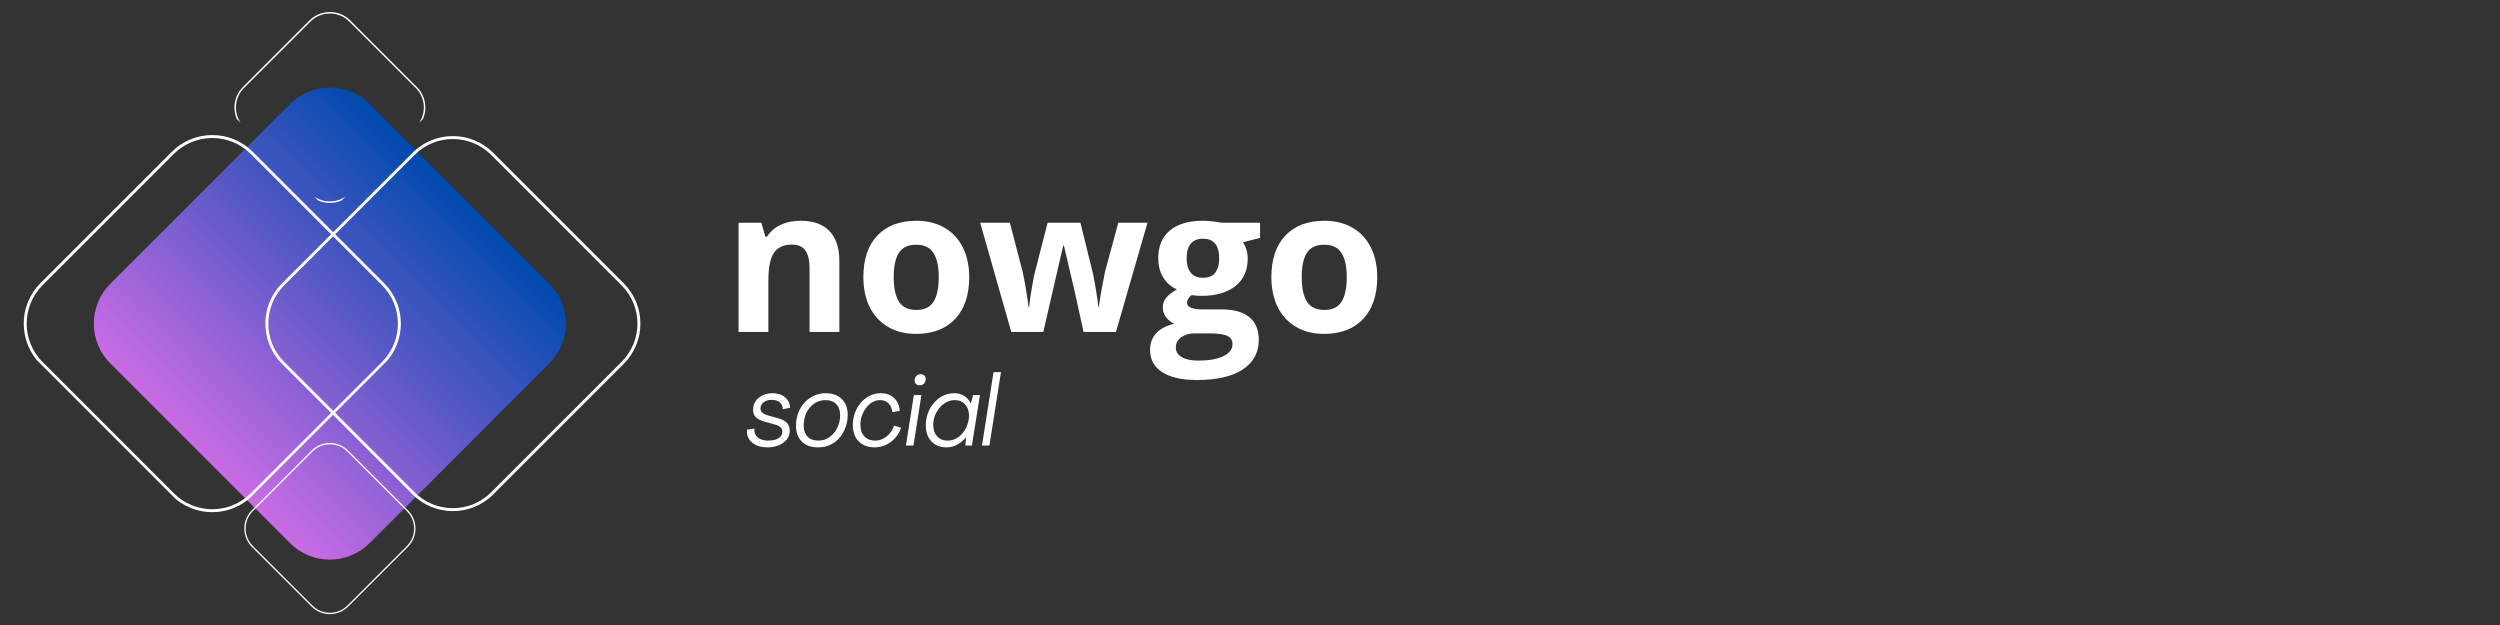 <svg xmlns="http://www.w3.org/2000/svg" xmlns:xlink="http://www.w3.org/1999/xlink" width="400" zoomAndPan="magnify" viewBox="0 0 300 75" height="100" preserveAspectRatio="xMidYMid meet" version="1.0"><rect x="0" y="0" width="300" height="75" fill="#333333" stroke="none"/><defs><g/><clipPath id="9e41d8b87e"><path d="M 11 10 L 68 10 L 68 68 L 11 68 Z M 11 10 " clip-rule="nonzero"/></clipPath><clipPath id="c0e214a929"><path d="M 70.703 38.828 L 39.582 69.949 L 8.461 38.828 L 39.582 7.707 Z M 70.703 38.828 " clip-rule="nonzero"/></clipPath><clipPath id="ce61d9b506"><path d="M 65.93 43.602 L 44.355 65.176 C 41.719 67.812 37.445 67.812 34.809 65.176 L 13.234 43.602 C 10.598 40.965 10.598 36.691 13.234 34.055 L 34.809 12.48 C 37.445 9.844 41.719 9.844 44.355 12.48 L 65.93 34.055 C 68.566 36.691 68.566 40.965 65.93 43.602 Z M 65.93 43.602 " clip-rule="nonzero"/></clipPath><clipPath id="566f226bda"><path d="M 70.703 38.828 L 39.582 69.949 L 8.461 38.828 L 39.582 7.707 Z M 70.703 38.828 " clip-rule="nonzero"/></clipPath><clipPath id="d23260d07c"><path d="M 70.703 38.828 L 39.582 69.949 L 8.461 38.828 L 39.582 7.707 Z M 70.703 38.828 " clip-rule="nonzero"/></clipPath><linearGradient x1="-110.422" gradientTransform="matrix(-0.122, 0.122, -0.122, -0.122, 70.703, 38.829)" y1="128" x2="366.422" gradientUnits="userSpaceOnUse" y2="128" id="4ebfbaaa1c"><stop stop-opacity="1" stop-color="rgb(0%, 28.999%, 67.799%)" offset="0"/><stop stop-opacity="1" stop-color="rgb(0%, 28.999%, 67.799%)" offset="0.125"/><stop stop-opacity="1" stop-color="rgb(0%, 28.999%, 67.799%)" offset="0.188"/><stop stop-opacity="1" stop-color="rgb(0%, 28.999%, 67.799%)" offset="0.219"/><stop stop-opacity="1" stop-color="rgb(0%, 28.999%, 67.799%)" offset="0.227"/><stop stop-opacity="1" stop-color="rgb(0.208%, 29.034%, 67.857%)" offset="0.23"/><stop stop-opacity="1" stop-color="rgb(0.415%, 29.07%, 67.917%)" offset="0.234"/><stop stop-opacity="1" stop-color="rgb(0.993%, 29.167%, 68.079%)" offset="0.238"/><stop stop-opacity="1" stop-color="rgb(1.573%, 29.265%, 68.242%)" offset="0.242"/><stop stop-opacity="1" stop-color="rgb(2.151%, 29.361%, 68.405%)" offset="0.246"/><stop stop-opacity="1" stop-color="rgb(2.731%, 29.459%, 68.568%)" offset="0.25"/><stop stop-opacity="1" stop-color="rgb(3.311%, 29.556%, 68.732%)" offset="0.254"/><stop stop-opacity="1" stop-color="rgb(3.891%, 29.654%, 68.895%)" offset="0.258"/><stop stop-opacity="1" stop-color="rgb(4.469%, 29.752%, 69.057%)" offset="0.262"/><stop stop-opacity="1" stop-color="rgb(5.049%, 29.849%, 69.22%)" offset="0.266"/><stop stop-opacity="1" stop-color="rgb(5.627%, 29.947%, 69.383%)" offset="0.27"/><stop stop-opacity="1" stop-color="rgb(6.207%, 30.045%, 69.547%)" offset="0.273"/><stop stop-opacity="1" stop-color="rgb(6.786%, 30.142%, 69.708%)" offset="0.277"/><stop stop-opacity="1" stop-color="rgb(7.365%, 30.24%, 69.872%)" offset="0.281"/><stop stop-opacity="1" stop-color="rgb(7.944%, 30.336%, 70.035%)" offset="0.285"/><stop stop-opacity="1" stop-color="rgb(8.524%, 30.434%, 70.198%)" offset="0.289"/><stop stop-opacity="1" stop-color="rgb(9.102%, 30.531%, 70.361%)" offset="0.293"/><stop stop-opacity="1" stop-color="rgb(9.682%, 30.629%, 70.525%)" offset="0.297"/><stop stop-opacity="1" stop-color="rgb(10.26%, 30.727%, 70.686%)" offset="0.301"/><stop stop-opacity="1" stop-color="rgb(10.84%, 30.824%, 70.85%)" offset="0.305"/><stop stop-opacity="1" stop-color="rgb(11.42%, 30.922%, 71.013%)" offset="0.309"/><stop stop-opacity="1" stop-color="rgb(12%, 31.02%, 71.176%)" offset="0.312"/><stop stop-opacity="1" stop-color="rgb(12.578%, 31.117%, 71.339%)" offset="0.316"/><stop stop-opacity="1" stop-color="rgb(13.158%, 31.215%, 71.503%)" offset="0.32"/><stop stop-opacity="1" stop-color="rgb(13.736%, 31.311%, 71.664%)" offset="0.324"/><stop stop-opacity="1" stop-color="rgb(14.316%, 31.409%, 71.828%)" offset="0.328"/><stop stop-opacity="1" stop-color="rgb(14.894%, 31.506%, 71.991%)" offset="0.332"/><stop stop-opacity="1" stop-color="rgb(15.474%, 31.604%, 72.154%)" offset="0.336"/><stop stop-opacity="1" stop-color="rgb(16.052%, 31.702%, 72.316%)" offset="0.34"/><stop stop-opacity="1" stop-color="rgb(16.632%, 31.799%, 72.479%)" offset="0.344"/><stop stop-opacity="1" stop-color="rgb(17.21%, 31.897%, 72.643%)" offset="0.348"/><stop stop-opacity="1" stop-color="rgb(17.79%, 31.995%, 72.806%)" offset="0.352"/><stop stop-opacity="1" stop-color="rgb(18.369%, 32.092%, 72.969%)" offset="0.355"/><stop stop-opacity="1" stop-color="rgb(18.948%, 32.19%, 73.132%)" offset="0.359"/><stop stop-opacity="1" stop-color="rgb(19.528%, 32.286%, 73.294%)" offset="0.363"/><stop stop-opacity="1" stop-color="rgb(20.108%, 32.384%, 73.457%)" offset="0.367"/><stop stop-opacity="1" stop-color="rgb(20.686%, 32.481%, 73.621%)" offset="0.371"/><stop stop-opacity="1" stop-color="rgb(21.266%, 32.579%, 73.784%)" offset="0.375"/><stop stop-opacity="1" stop-color="rgb(21.844%, 32.677%, 73.947%)" offset="0.379"/><stop stop-opacity="1" stop-color="rgb(22.424%, 32.774%, 74.11%)" offset="0.383"/><stop stop-opacity="1" stop-color="rgb(23.003%, 32.872%, 74.272%)" offset="0.387"/><stop stop-opacity="1" stop-color="rgb(23.582%, 32.97%, 74.435%)" offset="0.391"/><stop stop-opacity="1" stop-color="rgb(24.161%, 33.067%, 74.599%)" offset="0.395"/><stop stop-opacity="1" stop-color="rgb(24.741%, 33.165%, 74.762%)" offset="0.398"/><stop stop-opacity="1" stop-color="rgb(25.319%, 33.261%, 74.924%)" offset="0.402"/><stop stop-opacity="1" stop-color="rgb(25.899%, 33.359%, 75.087%)" offset="0.406"/><stop stop-opacity="1" stop-color="rgb(26.477%, 33.456%, 75.25%)" offset="0.41"/><stop stop-opacity="1" stop-color="rgb(27.057%, 33.554%, 75.414%)" offset="0.414"/><stop stop-opacity="1" stop-color="rgb(27.635%, 33.652%, 75.577%)" offset="0.418"/><stop stop-opacity="1" stop-color="rgb(28.215%, 33.749%, 75.74%)" offset="0.422"/><stop stop-opacity="1" stop-color="rgb(28.795%, 33.847%, 75.902%)" offset="0.426"/><stop stop-opacity="1" stop-color="rgb(29.375%, 33.945%, 76.065%)" offset="0.43"/><stop stop-opacity="1" stop-color="rgb(29.953%, 34.041%, 76.228%)" offset="0.434"/><stop stop-opacity="1" stop-color="rgb(30.533%, 34.138%, 76.392%)" offset="0.438"/><stop stop-opacity="1" stop-color="rgb(31.111%, 34.236%, 76.555%)" offset="0.441"/><stop stop-opacity="1" stop-color="rgb(31.691%, 34.334%, 76.718%)" offset="0.445"/><stop stop-opacity="1" stop-color="rgb(32.269%, 34.431%, 76.88%)" offset="0.449"/><stop stop-opacity="1" stop-color="rgb(32.849%, 34.529%, 77.043%)" offset="0.453"/><stop stop-opacity="1" stop-color="rgb(33.427%, 34.627%, 77.206%)" offset="0.457"/><stop stop-opacity="1" stop-color="rgb(34.007%, 34.724%, 77.37%)" offset="0.461"/><stop stop-opacity="1" stop-color="rgb(34.586%, 34.822%, 77.531%)" offset="0.465"/><stop stop-opacity="1" stop-color="rgb(35.165%, 34.92%, 77.695%)" offset="0.469"/><stop stop-opacity="1" stop-color="rgb(35.744%, 35.016%, 77.858%)" offset="0.473"/><stop stop-opacity="1" stop-color="rgb(36.324%, 35.114%, 78.021%)" offset="0.477"/><stop stop-opacity="1" stop-color="rgb(36.903%, 35.211%, 78.185%)" offset="0.48"/><stop stop-opacity="1" stop-color="rgb(37.483%, 35.309%, 78.348%)" offset="0.484"/><stop stop-opacity="1" stop-color="rgb(38.062%, 35.406%, 78.51%)" offset="0.488"/><stop stop-opacity="1" stop-color="rgb(38.641%, 35.504%, 78.673%)" offset="0.492"/><stop stop-opacity="1" stop-color="rgb(39.22%, 35.602%, 78.836%)" offset="0.496"/><stop stop-opacity="1" stop-color="rgb(39.8%, 35.699%, 78.999%)" offset="0.5"/><stop stop-opacity="1" stop-color="rgb(40.378%, 35.797%, 79.163%)" offset="0.504"/><stop stop-opacity="1" stop-color="rgb(40.958%, 35.895%, 79.326%)" offset="0.508"/><stop stop-opacity="1" stop-color="rgb(41.536%, 35.991%, 79.488%)" offset="0.512"/><stop stop-opacity="1" stop-color="rgb(42.116%, 36.089%, 79.651%)" offset="0.516"/><stop stop-opacity="1" stop-color="rgb(42.694%, 36.186%, 79.814%)" offset="0.52"/><stop stop-opacity="1" stop-color="rgb(43.274%, 36.284%, 79.977%)" offset="0.523"/><stop stop-opacity="1" stop-color="rgb(43.852%, 36.382%, 80.139%)" offset="0.527"/><stop stop-opacity="1" stop-color="rgb(44.432%, 36.479%, 80.302%)" offset="0.531"/><stop stop-opacity="1" stop-color="rgb(45.012%, 36.577%, 80.466%)" offset="0.535"/><stop stop-opacity="1" stop-color="rgb(45.592%, 36.675%, 80.629%)" offset="0.539"/><stop stop-opacity="1" stop-color="rgb(46.17%, 36.772%, 80.792%)" offset="0.543"/><stop stop-opacity="1" stop-color="rgb(46.75%, 36.87%, 80.956%)" offset="0.547"/><stop stop-opacity="1" stop-color="rgb(47.328%, 36.966%, 81.117%)" offset="0.551"/><stop stop-opacity="1" stop-color="rgb(47.908%, 37.064%, 81.281%)" offset="0.555"/><stop stop-opacity="1" stop-color="rgb(48.486%, 37.161%, 81.444%)" offset="0.559"/><stop stop-opacity="1" stop-color="rgb(49.066%, 37.259%, 81.607%)" offset="0.562"/><stop stop-opacity="1" stop-color="rgb(49.644%, 37.357%, 81.77%)" offset="0.566"/><stop stop-opacity="1" stop-color="rgb(50.224%, 37.454%, 81.934%)" offset="0.57"/><stop stop-opacity="1" stop-color="rgb(50.803%, 37.552%, 82.095%)" offset="0.574"/><stop stop-opacity="1" stop-color="rgb(51.382%, 37.65%, 82.259%)" offset="0.578"/><stop stop-opacity="1" stop-color="rgb(51.961%, 37.747%, 82.422%)" offset="0.582"/><stop stop-opacity="1" stop-color="rgb(52.541%, 37.845%, 82.585%)" offset="0.586"/><stop stop-opacity="1" stop-color="rgb(53.119%, 37.941%, 82.747%)" offset="0.59"/><stop stop-opacity="1" stop-color="rgb(53.699%, 38.039%, 82.91%)" offset="0.594"/><stop stop-opacity="1" stop-color="rgb(54.279%, 38.136%, 83.073%)" offset="0.598"/><stop stop-opacity="1" stop-color="rgb(54.858%, 38.234%, 83.237%)" offset="0.602"/><stop stop-opacity="1" stop-color="rgb(55.437%, 38.332%, 83.4%)" offset="0.605"/><stop stop-opacity="1" stop-color="rgb(56.017%, 38.429%, 83.563%)" offset="0.609"/><stop stop-opacity="1" stop-color="rgb(56.595%, 38.527%, 83.725%)" offset="0.613"/><stop stop-opacity="1" stop-color="rgb(57.175%, 38.625%, 83.888%)" offset="0.617"/><stop stop-opacity="1" stop-color="rgb(57.753%, 38.722%, 84.052%)" offset="0.621"/><stop stop-opacity="1" stop-color="rgb(58.333%, 38.82%, 84.215%)" offset="0.625"/><stop stop-opacity="1" stop-color="rgb(58.911%, 38.916%, 84.378%)" offset="0.629"/><stop stop-opacity="1" stop-color="rgb(59.491%, 39.014%, 84.541%)" offset="0.633"/><stop stop-opacity="1" stop-color="rgb(60.069%, 39.111%, 84.703%)" offset="0.637"/><stop stop-opacity="1" stop-color="rgb(60.649%, 39.209%, 84.866%)" offset="0.641"/><stop stop-opacity="1" stop-color="rgb(61.227%, 39.307%, 85.03%)" offset="0.645"/><stop stop-opacity="1" stop-color="rgb(61.807%, 39.404%, 85.193%)" offset="0.648"/><stop stop-opacity="1" stop-color="rgb(62.387%, 39.502%, 85.355%)" offset="0.652"/><stop stop-opacity="1" stop-color="rgb(62.967%, 39.6%, 85.518%)" offset="0.656"/><stop stop-opacity="1" stop-color="rgb(63.545%, 39.697%, 85.681%)" offset="0.66"/><stop stop-opacity="1" stop-color="rgb(64.125%, 39.795%, 85.844%)" offset="0.664"/><stop stop-opacity="1" stop-color="rgb(64.703%, 39.891%, 86.008%)" offset="0.668"/><stop stop-opacity="1" stop-color="rgb(65.283%, 39.989%, 86.171%)" offset="0.672"/><stop stop-opacity="1" stop-color="rgb(65.862%, 40.086%, 86.333%)" offset="0.676"/><stop stop-opacity="1" stop-color="rgb(66.441%, 40.184%, 86.496%)" offset="0.68"/><stop stop-opacity="1" stop-color="rgb(67.02%, 40.282%, 86.659%)" offset="0.684"/><stop stop-opacity="1" stop-color="rgb(67.599%, 40.379%, 86.823%)" offset="0.688"/><stop stop-opacity="1" stop-color="rgb(68.178%, 40.477%, 86.986%)" offset="0.691"/><stop stop-opacity="1" stop-color="rgb(68.758%, 40.575%, 87.149%)" offset="0.695"/><stop stop-opacity="1" stop-color="rgb(69.336%, 40.671%, 87.311%)" offset="0.699"/><stop stop-opacity="1" stop-color="rgb(69.916%, 40.768%, 87.474%)" offset="0.703"/><stop stop-opacity="1" stop-color="rgb(70.494%, 40.866%, 87.637%)" offset="0.707"/><stop stop-opacity="1" stop-color="rgb(71.074%, 40.964%, 87.801%)" offset="0.711"/><stop stop-opacity="1" stop-color="rgb(71.654%, 41.061%, 87.962%)" offset="0.715"/><stop stop-opacity="1" stop-color="rgb(72.234%, 41.159%, 88.126%)" offset="0.719"/><stop stop-opacity="1" stop-color="rgb(72.812%, 41.257%, 88.289%)" offset="0.723"/><stop stop-opacity="1" stop-color="rgb(73.392%, 41.354%, 88.452%)" offset="0.727"/><stop stop-opacity="1" stop-color="rgb(73.97%, 41.452%, 88.615%)" offset="0.73"/><stop stop-opacity="1" stop-color="rgb(74.55%, 41.55%, 88.779%)" offset="0.734"/><stop stop-opacity="1" stop-color="rgb(75.128%, 41.646%, 88.94%)" offset="0.738"/><stop stop-opacity="1" stop-color="rgb(75.708%, 41.743%, 89.104%)" offset="0.742"/><stop stop-opacity="1" stop-color="rgb(76.286%, 41.841%, 89.267%)" offset="0.746"/><stop stop-opacity="1" stop-color="rgb(76.866%, 41.939%, 89.43%)" offset="0.75"/><stop stop-opacity="1" stop-color="rgb(77.444%, 42.036%, 89.594%)" offset="0.754"/><stop stop-opacity="1" stop-color="rgb(78.024%, 42.134%, 89.757%)" offset="0.758"/><stop stop-opacity="1" stop-color="rgb(78.603%, 42.232%, 89.919%)" offset="0.762"/><stop stop-opacity="1" stop-color="rgb(79.182%, 42.329%, 90.082%)" offset="0.766"/><stop stop-opacity="1" stop-color="rgb(79.39%, 42.365%, 90.14%)" offset="0.77"/><stop stop-opacity="1" stop-color="rgb(79.599%, 42.4%, 90.199%)" offset="0.773"/><stop stop-opacity="1" stop-color="rgb(79.599%, 42.4%, 90.199%)" offset="0.781"/><stop stop-opacity="1" stop-color="rgb(79.599%, 42.4%, 90.199%)" offset="0.812"/><stop stop-opacity="1" stop-color="rgb(79.599%, 42.4%, 90.199%)" offset="0.875"/><stop stop-opacity="1" stop-color="rgb(79.599%, 42.4%, 90.199%)" offset="1"/></linearGradient><clipPath id="1269e9229a"><path d="M 29 53 L 50 53 L 50 74 L 29 74 Z M 29 53 " clip-rule="nonzero"/></clipPath><clipPath id="68b6c88bfb"><path d="M 39.586 51.867 L 51.254 63.535 L 39.586 75.203 L 27.918 63.535 Z M 39.586 51.867 " clip-rule="nonzero"/></clipPath><clipPath id="1baa05d44f"><path d="M 39.586 51.867 L 51.254 63.535 L 39.586 75.203 L 27.918 63.535 Z M 39.586 51.867 " clip-rule="nonzero"/></clipPath><clipPath id="18b595858e"><path d="M 31 16 L 77 16 L 77 62 L 31 62 Z M 31 16 " clip-rule="nonzero"/></clipPath><clipPath id="bb7c94096e"><path d="M 54.344 13.5 L 79.801 38.953 L 54.344 64.41 L 28.887 38.953 Z M 54.344 13.5 " clip-rule="nonzero"/></clipPath><clipPath id="27abd00041"><path d="M 54.344 13.5 L 79.801 38.953 L 54.344 64.41 L 28.887 38.953 Z M 54.344 13.5 " clip-rule="nonzero"/></clipPath><clipPath id="de81099d8c"><path d="M 2 16 L 49 16 L 49 62 L 2 62 Z M 2 16 " clip-rule="nonzero"/></clipPath><clipPath id="f284fa33cd"><path d="M 25.473 13.359 L 50.93 38.816 L 25.473 64.27 L 0.016 38.816 Z M 25.473 13.359 " clip-rule="nonzero"/></clipPath><clipPath id="35fce027d8"><path d="M 25.473 13.359 L 50.93 38.816 L 25.473 64.27 L 0.016 38.816 Z M 25.473 13.359 " clip-rule="nonzero"/></clipPath><clipPath id="34b5a27d14"><path d="M 28 1 L 52 1 L 52 25 L 28 25 Z M 28 1 " clip-rule="nonzero"/></clipPath><clipPath id="0896c0414e"><path d="M 39.586 0.004 L 52.312 12.73 L 39.586 25.457 L 26.859 12.73 Z M 39.586 0.004 " clip-rule="nonzero"/></clipPath><clipPath id="4b9c9a5df6"><path d="M 39.586 0.004 L 52.312 12.73 L 39.586 25.457 L 26.859 12.73 Z M 39.586 0.004 " clip-rule="nonzero"/></clipPath></defs><g clip-path="url(#9e41d8b87e)"><g clip-path="url(#c0e214a929)"><g clip-path="url(#ce61d9b506)"><g clip-path="url(#566f226bda)"><g clip-path="url(#d23260d07c)"><path fill="url(#4ebfbaaa1c)" d="M 97.551 38.828 L 39.582 -19.141 L -18.387 38.828 L 39.582 96.797 Z M 97.551 38.828 " fill-rule="nonzero"/></g></g></g></g></g><g clip-path="url(#1269e9229a)"><g clip-path="url(#68b6c88bfb)"><g clip-path="url(#1baa05d44f)"><path fill="#ffffff" d="M 48.941 65.633 C 50.16 64.414 50.16 62.438 48.941 61.223 L 41.793 54.07 C 40.574 52.855 38.598 52.855 37.383 54.07 L 30.23 61.223 C 29.012 62.438 29.012 64.414 30.23 65.633 C 30.23 65.633 37.383 72.781 37.383 72.781 C 38.598 74 40.574 74 41.793 72.781 Z M 48.828 65.52 C 49.98 64.363 49.984 62.492 48.828 61.336 L 41.68 54.188 C 40.523 53.031 38.648 53.031 37.496 54.188 L 30.344 61.336 C 29.191 62.492 29.191 64.363 30.344 65.52 L 37.496 72.668 C 38.648 73.824 40.523 73.824 41.68 72.668 Z M 48.828 65.52 " fill-opacity="1" fill-rule="evenodd"/></g></g></g><g clip-path="url(#18b595858e)"><g clip-path="url(#bb7c94096e)"><g clip-path="url(#27abd00041)"><path fill="#ffffff" d="M 74.848 43.664 C 77.516 40.996 77.516 36.668 74.848 34 L 59.18 18.328 C 56.512 15.664 52.18 15.664 49.512 18.328 L 33.844 34 C 31.176 36.668 31.176 40.996 33.844 43.664 C 33.844 43.664 49.512 59.336 49.512 59.336 C 52.18 62 56.512 62 59.18 59.336 Z M 74.598 43.414 C 77.125 40.887 77.129 36.777 74.598 34.25 L 58.93 18.578 C 56.398 16.051 52.293 16.051 49.762 18.578 L 34.094 34.25 C 31.566 36.777 31.566 40.887 34.094 43.414 L 49.762 59.082 C 52.293 61.613 56.398 61.613 58.93 59.086 Z M 74.598 43.414 " fill-opacity="1" fill-rule="evenodd"/></g></g></g><g clip-path="url(#de81099d8c)"><g clip-path="url(#f284fa33cd)"><g clip-path="url(#35fce027d8)"><path fill="#ffffff" d="M 46.09 43.695 C 48.773 41.012 48.773 36.656 46.09 33.973 L 30.336 18.219 C 27.652 15.535 23.297 15.535 20.617 18.219 L 4.859 33.973 C 2.176 36.656 2.176 41.012 4.859 43.695 C 4.859 43.695 20.613 59.449 20.613 59.449 C 23.297 62.133 27.652 62.133 30.336 59.449 Z M 45.84 43.441 C 48.383 40.898 48.383 36.77 45.84 34.227 L 30.082 18.469 C 27.539 15.926 23.41 15.926 20.867 18.469 L 5.109 34.227 C 2.566 36.77 2.566 40.898 5.109 43.441 L 20.867 59.199 C 23.41 61.742 27.539 61.742 30.082 59.199 Z M 45.84 43.441 " fill-opacity="1" fill-rule="evenodd"/></g></g></g><g clip-path="url(#34b5a27d14)"><g clip-path="url(#0896c0414e)"><g clip-path="url(#4b9c9a5df6)"><path fill="#ffffff" d="M 50.023 15.355 C 51.379 14 51.379 11.793 50.023 10.438 L 42.047 2.461 C 40.691 1.102 38.484 1.102 37.129 2.461 L 29.152 10.438 C 27.793 11.793 27.793 14 29.152 15.355 C 29.152 15.355 37.129 23.332 37.129 23.332 C 38.484 24.691 40.691 24.691 42.047 23.332 Z M 49.895 15.23 C 51.184 13.941 51.184 11.852 49.895 10.562 L 41.918 2.59 C 40.633 1.301 38.543 1.301 37.254 2.59 L 29.277 10.562 C 27.992 11.852 27.992 13.941 29.277 15.23 L 37.254 23.203 C 38.543 24.492 40.633 24.492 41.918 23.203 Z M 49.895 15.23 " fill-opacity="1" fill-rule="evenodd"/></g></g></g><g fill="#ffffff" fill-opacity="1"><g transform="translate(86.752, 39.834)"><g><path d="M 13.969 0 L 10.391 0 L 10.391 -7.656 C 10.391 -8.602 10.223 -9.312 9.891 -9.781 C 9.555 -10.25 9.02 -10.484 8.281 -10.484 C 7.281 -10.484 6.555 -10.148 6.109 -9.484 C 5.672 -8.816 5.453 -7.711 5.453 -6.172 L 5.453 0 L 1.875 0 L 1.875 -13.109 L 4.609 -13.109 L 5.094 -11.422 L 5.281 -11.422 C 5.688 -12.055 6.238 -12.535 6.938 -12.859 C 7.633 -13.18 8.426 -13.344 9.312 -13.344 C 10.844 -13.344 12 -12.93 12.781 -12.109 C 13.57 -11.285 13.969 -10.098 13.969 -8.547 Z M 13.969 0 "/></g></g><g transform="translate(102.525, 39.834)"><g><path d="M 4.719 -6.578 C 4.719 -5.273 4.93 -4.289 5.359 -3.625 C 5.785 -2.969 6.477 -2.641 7.438 -2.641 C 8.395 -2.641 9.082 -2.969 9.5 -3.625 C 9.914 -4.289 10.125 -5.273 10.125 -6.578 C 10.125 -7.867 9.91 -8.836 9.484 -9.484 C 9.066 -10.141 8.379 -10.469 7.422 -10.469 C 6.461 -10.469 5.77 -10.145 5.344 -9.5 C 4.926 -8.852 4.719 -7.879 4.719 -6.578 Z M 13.781 -6.578 C 13.781 -4.441 13.219 -2.77 12.094 -1.562 C 10.969 -0.363 9.398 0.234 7.391 0.234 C 6.141 0.234 5.031 -0.039 4.062 -0.594 C 3.102 -1.145 2.363 -1.938 1.844 -2.969 C 1.332 -4 1.078 -5.203 1.078 -6.578 C 1.078 -8.711 1.633 -10.375 2.75 -11.562 C 3.875 -12.75 5.445 -13.344 7.469 -13.344 C 8.727 -13.344 9.836 -13.066 10.797 -12.516 C 11.754 -11.973 12.488 -11.191 13 -10.172 C 13.52 -9.148 13.781 -7.953 13.781 -6.578 Z M 13.781 -6.578 "/></g></g><g transform="translate(117.385, 39.834)"><g><path d="M 12.641 0 L 11.641 -4.578 L 10.281 -10.375 L 10.203 -10.375 L 7.812 0 L 3.969 0 L 0.234 -13.109 L 3.797 -13.109 L 5.312 -7.297 C 5.551 -6.266 5.797 -4.832 6.047 -3 L 6.125 -3 C 6.156 -3.594 6.289 -4.535 6.531 -5.828 L 6.719 -6.828 L 8.328 -13.109 L 12.266 -13.109 L 13.812 -6.828 C 13.844 -6.648 13.891 -6.395 13.953 -6.062 C 14.016 -5.727 14.078 -5.367 14.141 -4.984 C 14.203 -4.609 14.258 -4.238 14.312 -3.875 C 14.363 -3.508 14.395 -3.219 14.406 -3 L 14.469 -3 C 14.539 -3.562 14.664 -4.332 14.844 -5.312 C 15.031 -6.289 15.16 -6.953 15.234 -7.297 L 16.812 -13.109 L 20.312 -13.109 L 16.531 0 Z M 12.641 0 "/></g></g><g transform="translate(137.928, 39.834)"><g><path d="M 13.281 -13.109 L 13.281 -11.281 L 11.234 -10.766 C 11.609 -10.172 11.797 -9.516 11.797 -8.797 C 11.797 -7.391 11.301 -6.289 10.312 -5.5 C 9.332 -4.719 7.973 -4.328 6.234 -4.328 L 5.594 -4.359 L 5.062 -4.422 C 4.695 -4.141 4.516 -3.828 4.516 -3.484 C 4.516 -2.961 5.172 -2.703 6.484 -2.703 L 8.703 -2.703 C 10.141 -2.703 11.234 -2.395 11.984 -1.781 C 12.742 -1.164 13.125 -0.258 13.125 0.938 C 13.125 2.469 12.484 3.656 11.203 4.5 C 9.93 5.344 8.098 5.766 5.703 5.766 C 3.879 5.766 2.484 5.445 1.516 4.812 C 0.555 4.176 0.078 3.285 0.078 2.141 C 0.078 1.348 0.32 0.688 0.812 0.156 C 1.301 -0.375 2.023 -0.754 2.984 -0.984 C 2.609 -1.141 2.285 -1.395 2.016 -1.75 C 1.742 -2.102 1.609 -2.484 1.609 -2.891 C 1.609 -3.391 1.75 -3.801 2.031 -4.125 C 2.32 -4.457 2.742 -4.785 3.297 -5.109 C 2.609 -5.41 2.062 -5.891 1.656 -6.547 C 1.258 -7.203 1.062 -7.973 1.062 -8.859 C 1.062 -10.285 1.523 -11.391 2.453 -12.172 C 3.379 -12.953 4.707 -13.344 6.438 -13.344 C 6.801 -13.344 7.234 -13.312 7.734 -13.25 C 8.242 -13.188 8.566 -13.141 8.703 -13.109 Z M 3.172 1.859 C 3.172 2.348 3.406 2.734 3.875 3.016 C 4.344 3.297 5.004 3.438 5.859 3.438 C 7.141 3.438 8.145 3.258 8.875 2.906 C 9.602 2.551 9.969 2.07 9.969 1.469 C 9.969 0.977 9.75 0.641 9.312 0.453 C 8.883 0.266 8.223 0.172 7.328 0.172 L 5.469 0.172 C 4.812 0.172 4.266 0.32 3.828 0.625 C 3.391 0.938 3.172 1.348 3.172 1.859 Z M 4.469 -8.812 C 4.469 -8.102 4.629 -7.539 4.953 -7.125 C 5.273 -6.707 5.77 -6.5 6.438 -6.5 C 7.102 -6.5 7.594 -6.707 7.906 -7.125 C 8.219 -7.539 8.375 -8.102 8.375 -8.812 C 8.375 -10.395 7.727 -11.188 6.438 -11.188 C 5.125 -11.188 4.469 -10.395 4.469 -8.812 Z M 4.469 -8.812 "/></g></g><g transform="translate(151.486, 39.834)"><g><path d="M 4.719 -6.578 C 4.719 -5.273 4.93 -4.289 5.359 -3.625 C 5.785 -2.969 6.477 -2.641 7.438 -2.641 C 8.395 -2.641 9.082 -2.969 9.5 -3.625 C 9.914 -4.289 10.125 -5.273 10.125 -6.578 C 10.125 -7.867 9.91 -8.836 9.484 -9.484 C 9.066 -10.141 8.379 -10.469 7.422 -10.469 C 6.461 -10.469 5.77 -10.145 5.344 -9.5 C 4.926 -8.852 4.719 -7.879 4.719 -6.578 Z M 13.781 -6.578 C 13.781 -4.441 13.219 -2.77 12.094 -1.562 C 10.969 -0.363 9.398 0.234 7.391 0.234 C 6.141 0.234 5.031 -0.039 4.062 -0.594 C 3.102 -1.145 2.363 -1.938 1.844 -2.969 C 1.332 -4 1.078 -5.203 1.078 -6.578 C 1.078 -8.711 1.633 -10.375 2.75 -11.562 C 3.875 -12.75 5.445 -13.344 7.469 -13.344 C 8.727 -13.344 9.836 -13.066 10.797 -12.516 C 11.754 -11.973 12.488 -11.191 13 -10.172 C 13.52 -9.148 13.781 -7.953 13.781 -6.578 Z M 13.781 -6.578 "/></g></g></g><g fill="#ffffff" fill-opacity="1"><g transform="translate(89.571, 53.466)"><g><path d="M 2.547 0.219 C 2.035 0.219 1.586 0.133 1.203 -0.031 C 0.816 -0.207 0.52 -0.453 0.312 -0.766 C 0.113 -1.086 0.031 -1.469 0.062 -1.906 L 0.953 -2.031 C 0.922 -1.594 1.051 -1.242 1.344 -0.984 C 1.645 -0.723 2.066 -0.594 2.609 -0.594 C 2.91 -0.594 3.191 -0.629 3.453 -0.703 C 3.711 -0.785 3.922 -0.906 4.078 -1.062 C 4.234 -1.227 4.312 -1.438 4.312 -1.688 C 4.312 -1.906 4.227 -2.082 4.062 -2.219 C 3.906 -2.352 3.645 -2.469 3.281 -2.562 L 2.266 -2.844 C 1.766 -2.969 1.395 -3.145 1.156 -3.375 C 0.914 -3.602 0.797 -3.91 0.797 -4.297 C 0.797 -4.68 0.895 -5.02 1.094 -5.312 C 1.301 -5.613 1.578 -5.848 1.922 -6.016 C 2.273 -6.191 2.676 -6.281 3.125 -6.281 C 3.758 -6.281 4.266 -6.113 4.641 -5.781 C 5.023 -5.457 5.223 -5.039 5.234 -4.531 L 4.359 -4.359 C 4.367 -4.68 4.258 -4.945 4.031 -5.156 C 3.801 -5.375 3.469 -5.484 3.031 -5.484 C 2.645 -5.484 2.32 -5.383 2.062 -5.188 C 1.812 -5 1.688 -4.742 1.688 -4.422 C 1.688 -4.047 2.008 -3.77 2.656 -3.594 L 3.625 -3.328 C 4.164 -3.191 4.562 -3.004 4.812 -2.766 C 5.07 -2.523 5.203 -2.203 5.203 -1.797 C 5.203 -1.391 5.082 -1.035 4.844 -0.734 C 4.602 -0.43 4.281 -0.195 3.875 -0.031 C 3.477 0.133 3.035 0.219 2.547 0.219 Z M 2.547 0.219 "/></g></g></g><g fill="#ffffff" fill-opacity="1"><g transform="translate(95.223, 53.466)"><g><path d="M 2.938 0.219 C 2.113 0.219 1.469 -0.008 1 -0.469 C 0.531 -0.938 0.297 -1.566 0.297 -2.359 C 0.297 -2.898 0.379 -3.406 0.547 -3.875 C 0.723 -4.344 0.969 -4.754 1.281 -5.109 C 1.602 -5.473 1.984 -5.758 2.422 -5.969 C 2.859 -6.176 3.336 -6.281 3.859 -6.281 C 4.68 -6.281 5.328 -6.047 5.797 -5.578 C 6.266 -5.109 6.5 -4.477 6.5 -3.688 C 6.5 -3.145 6.41 -2.641 6.234 -2.172 C 6.066 -1.703 5.828 -1.285 5.516 -0.922 C 5.203 -0.566 4.828 -0.285 4.391 -0.078 C 3.953 0.117 3.469 0.219 2.938 0.219 Z M 2.969 -0.594 C 3.5 -0.594 3.957 -0.738 4.344 -1.031 C 4.738 -1.32 5.047 -1.695 5.266 -2.156 C 5.484 -2.625 5.594 -3.117 5.594 -3.641 C 5.594 -4.203 5.438 -4.645 5.125 -4.969 C 4.82 -5.289 4.395 -5.453 3.844 -5.453 C 3.312 -5.453 2.848 -5.305 2.453 -5.016 C 2.055 -4.734 1.75 -4.363 1.531 -3.906 C 1.32 -3.445 1.219 -2.945 1.219 -2.406 C 1.219 -1.852 1.367 -1.41 1.672 -1.078 C 1.984 -0.754 2.414 -0.594 2.969 -0.594 Z M 2.969 -0.594 "/></g></g></g><g fill="#ffffff" fill-opacity="1"><g transform="translate(102.027, 53.466)"><g><path d="M 2.922 0.219 C 2.391 0.219 1.926 0.109 1.531 -0.109 C 1.145 -0.328 0.844 -0.633 0.625 -1.031 C 0.414 -1.426 0.312 -1.891 0.312 -2.422 C 0.312 -2.93 0.391 -3.414 0.547 -3.875 C 0.711 -4.332 0.941 -4.738 1.234 -5.094 C 1.535 -5.457 1.891 -5.742 2.297 -5.953 C 2.711 -6.172 3.16 -6.281 3.641 -6.281 C 4.348 -6.281 4.898 -6.078 5.297 -5.672 C 5.691 -5.273 5.906 -4.77 5.938 -4.156 L 5.062 -4.016 C 5.008 -4.461 4.852 -4.812 4.594 -5.062 C 4.344 -5.32 4.008 -5.453 3.594 -5.453 C 3.25 -5.453 2.93 -5.363 2.641 -5.188 C 2.348 -5.02 2.098 -4.789 1.891 -4.5 C 1.68 -4.219 1.516 -3.898 1.391 -3.547 C 1.273 -3.203 1.219 -2.852 1.219 -2.5 C 1.219 -1.906 1.379 -1.438 1.703 -1.094 C 2.023 -0.758 2.457 -0.594 3 -0.594 C 3.332 -0.594 3.648 -0.672 3.953 -0.828 C 4.266 -0.984 4.531 -1.195 4.75 -1.469 C 4.977 -1.738 5.145 -2.047 5.25 -2.391 L 6.094 -2.141 C 5.957 -1.68 5.727 -1.273 5.406 -0.922 C 5.094 -0.566 4.719 -0.285 4.281 -0.078 C 3.852 0.117 3.398 0.219 2.922 0.219 Z M 2.922 0.219 "/></g></g></g><g fill="#ffffff" fill-opacity="1"><g transform="translate(108.507, 53.466)"><g><path d="M 1.859 -7.234 C 1.672 -7.234 1.52 -7.285 1.406 -7.391 C 1.301 -7.504 1.25 -7.648 1.25 -7.828 C 1.25 -8.035 1.316 -8.207 1.453 -8.344 C 1.586 -8.488 1.754 -8.562 1.953 -8.562 C 2.148 -8.562 2.301 -8.508 2.406 -8.406 C 2.52 -8.301 2.578 -8.16 2.578 -7.984 C 2.578 -7.754 2.508 -7.57 2.375 -7.438 C 2.238 -7.301 2.066 -7.234 1.859 -7.234 Z M 0.203 0 L 1.156 -6.062 L 2.062 -6.062 L 1.109 0 Z M 0.203 0 "/></g></g></g><g fill="#ffffff" fill-opacity="1"><g transform="translate(110.799, 53.466)"><g><path d="M 2.766 0.219 C 2.266 0.219 1.828 0.109 1.453 -0.109 C 1.086 -0.328 0.801 -0.633 0.594 -1.031 C 0.395 -1.426 0.297 -1.883 0.297 -2.406 C 0.297 -2.926 0.379 -3.414 0.547 -3.875 C 0.711 -4.344 0.953 -4.754 1.266 -5.109 C 1.578 -5.473 1.938 -5.758 2.344 -5.969 C 2.758 -6.176 3.207 -6.281 3.688 -6.281 C 4.164 -6.281 4.57 -6.172 4.906 -5.953 C 5.25 -5.734 5.508 -5.438 5.688 -5.062 L 5.703 -5.062 L 5.969 -6.062 L 6.797 -6.062 L 5.828 0 L 5.047 0 L 5.125 -0.984 L 5.109 -0.984 C 4.816 -0.609 4.461 -0.312 4.047 -0.094 C 3.641 0.113 3.211 0.219 2.766 0.219 Z M 2.906 -0.594 C 3.281 -0.594 3.625 -0.676 3.938 -0.844 C 4.25 -1.02 4.52 -1.25 4.75 -1.531 C 4.977 -1.82 5.156 -2.145 5.281 -2.5 C 5.414 -2.863 5.484 -3.227 5.484 -3.594 C 5.484 -4.145 5.328 -4.594 5.016 -4.938 C 4.711 -5.281 4.301 -5.453 3.781 -5.453 C 3.414 -5.453 3.07 -5.363 2.75 -5.188 C 2.438 -5.02 2.16 -4.789 1.922 -4.5 C 1.691 -4.219 1.508 -3.898 1.375 -3.547 C 1.25 -3.203 1.188 -2.836 1.188 -2.453 C 1.188 -1.898 1.344 -1.453 1.656 -1.109 C 1.969 -0.766 2.383 -0.594 2.906 -0.594 Z M 2.906 -0.594 "/></g></g></g><g fill="#ffffff" fill-opacity="1"><g transform="translate(117.711, 53.466)"><g><path d="M 0.125 0 L 1.516 -8.812 L 2.406 -8.812 L 1.016 0 Z M 0.125 0 "/></g></g></g></svg>